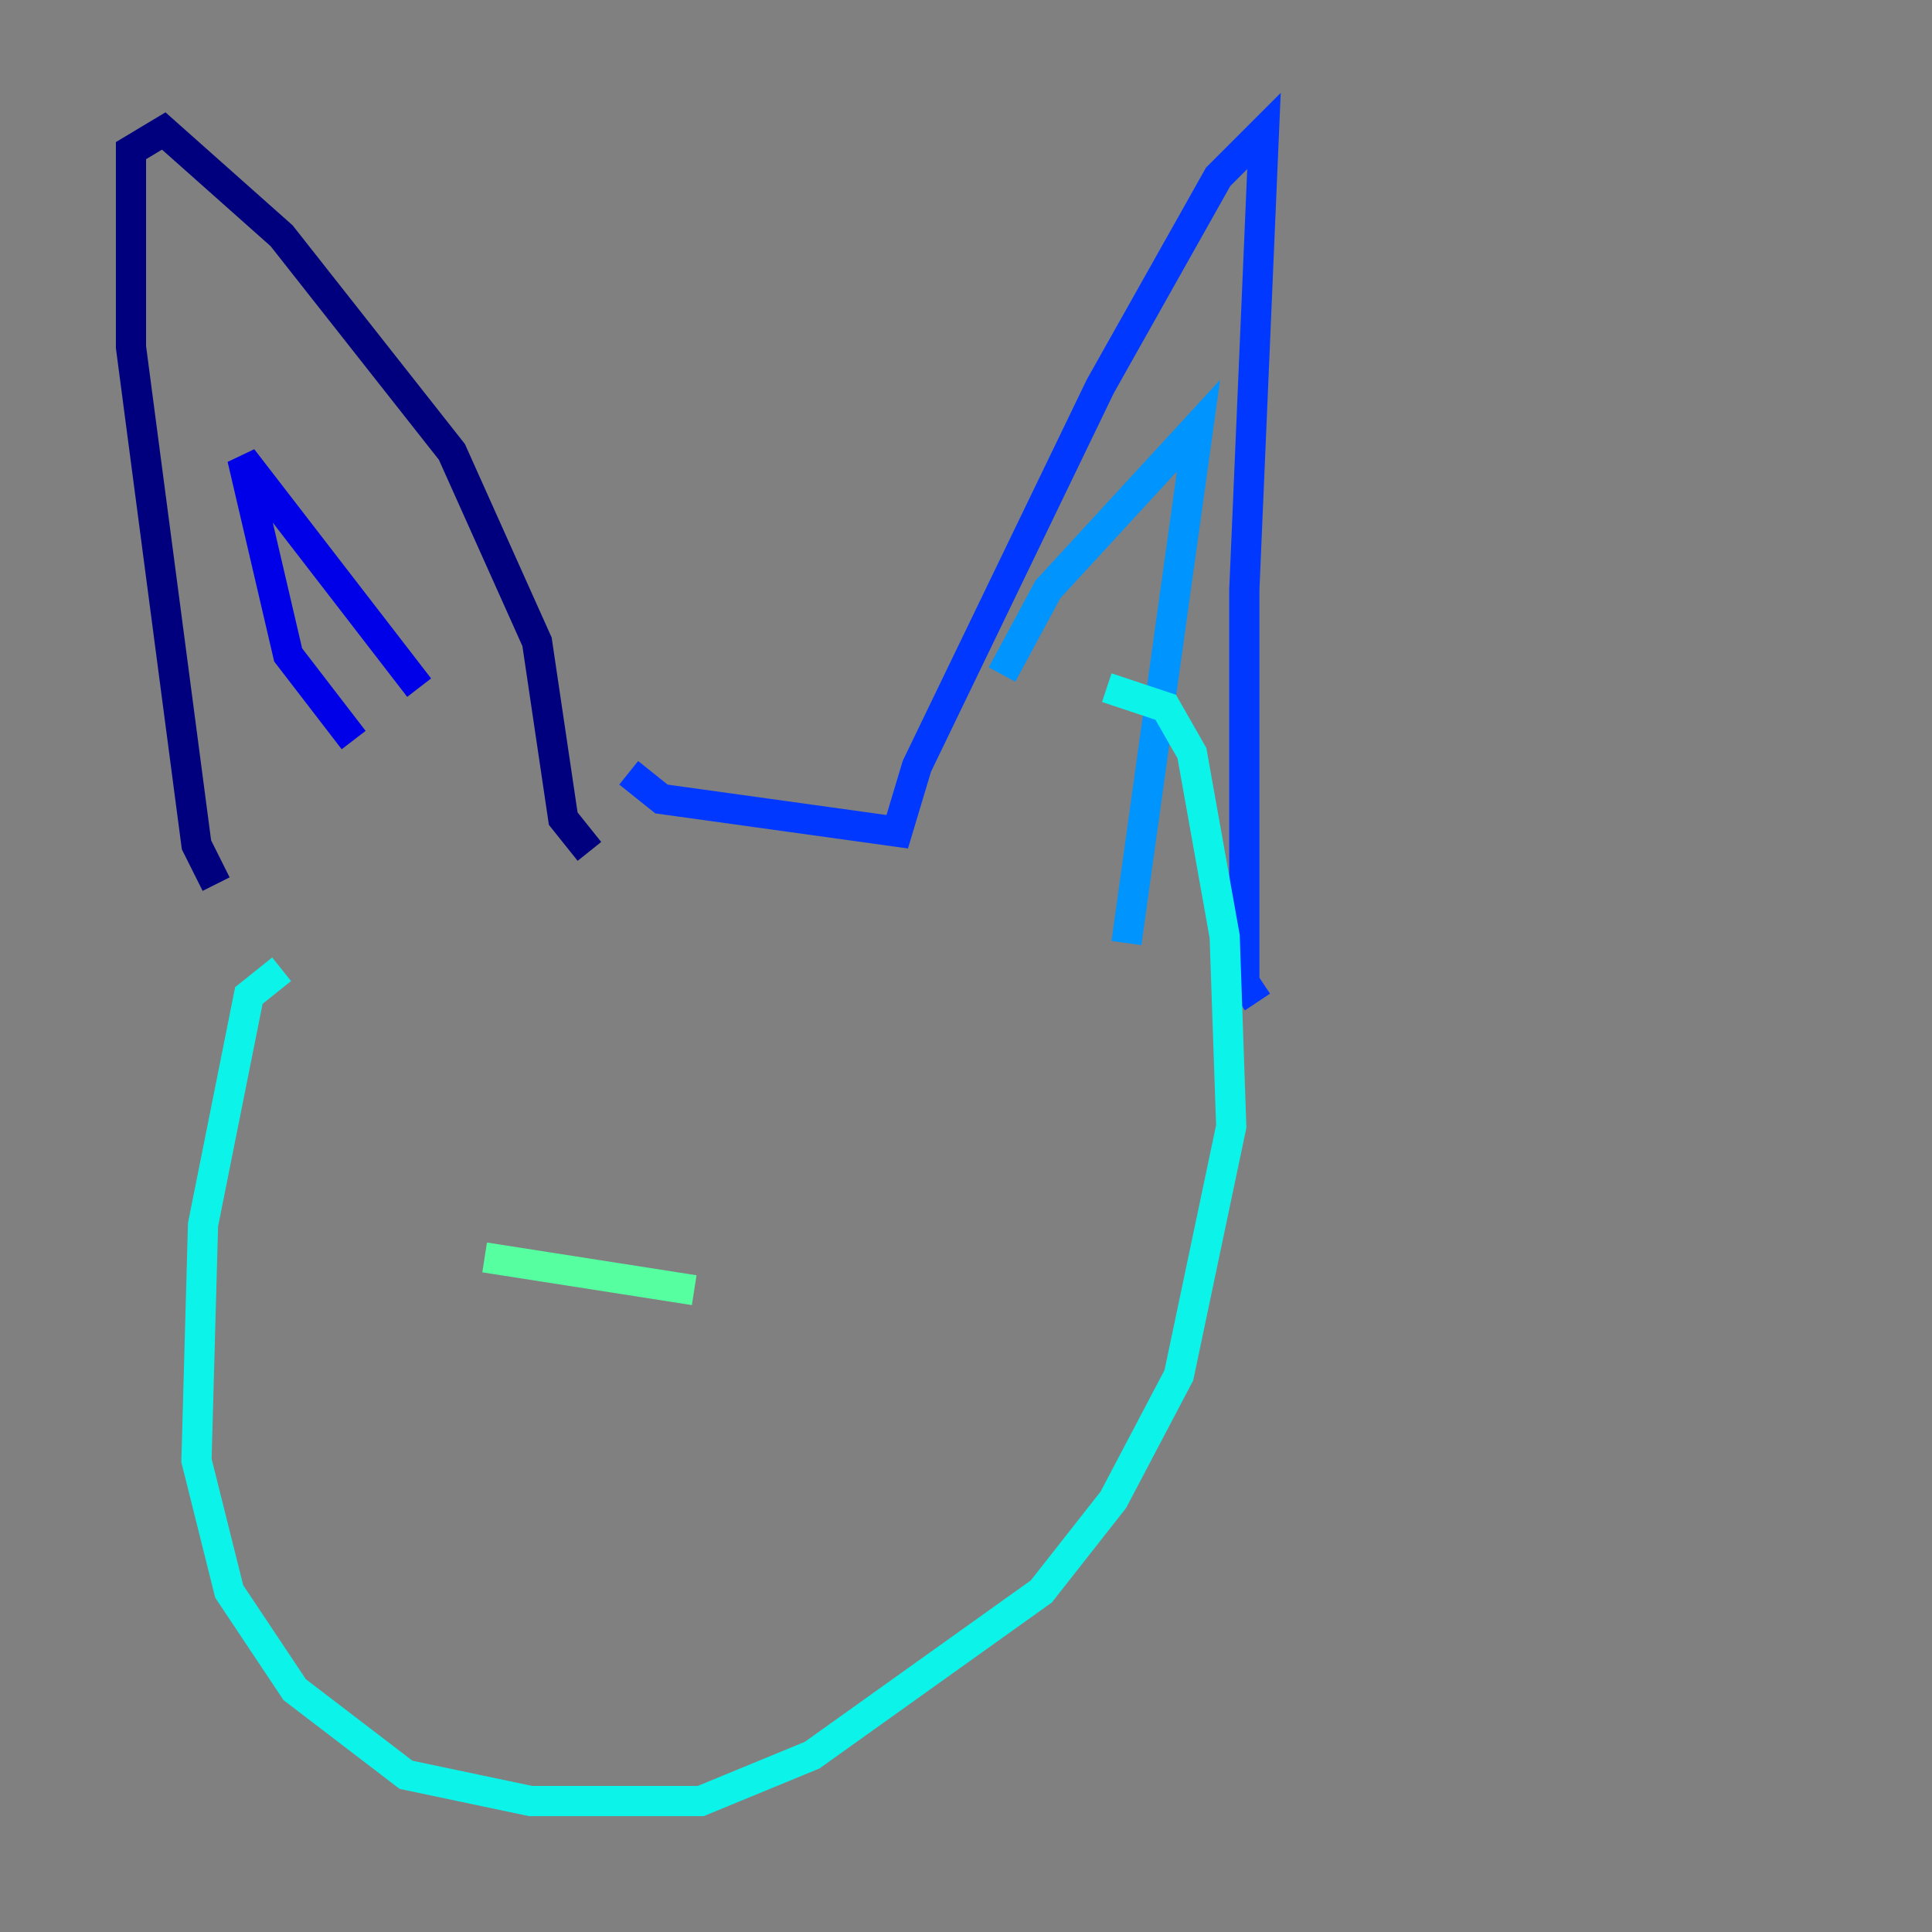 <?xml version="1.0" encoding="utf-8" ?>
<svg baseProfile="tiny" height="128" version="1.2" viewBox="0,0,128,128" width="128" xmlns="http://www.w3.org/2000/svg" xmlns:ev="http://www.w3.org/2001/xml-events" xmlns:xlink="http://www.w3.org/1999/xlink"><rect x="0" y="0" width="128" height="128" fill="#808080" stroke="none"/><defs /><polyline fill="none" points="14.319,58.576 13.017,55.973 8.678,22.997 8.678,9.98 10.848,8.678 18.658,15.62 29.939,29.939 35.58,42.522 37.315,54.237 39.051,56.407" stroke="#00007f" stroke-width="2" /><polyline fill="none" points="23.43,49.031 19.091,43.39 16.054,30.373 27.77,45.559" stroke="#0000e8" stroke-width="2" /><polyline fill="none" points="41.654,51.2 43.824,52.936 59.444,55.105 60.746,50.766 72.895,25.6 80.705,11.715 83.742,8.678 82.441,39.051 82.441,65.085 83.308,66.386" stroke="#0038ff" stroke-width="2" /><polyline fill="none" points="66.386,44.691 69.424,39.051 79.403,28.203 74.63,62.481" stroke="#0094ff" stroke-width="2" /><polyline fill="none" points="18.658,64.217 16.488,65.953 13.451,81.139 13.017,96.759 15.186,105.437 19.525,111.946 26.902,117.586 35.146,119.322 46.427,119.322 53.803,116.285 68.99,105.437 73.763,99.363 78.102,91.119 81.573,74.63 81.139,62.047 78.969,49.898 77.234,46.861 73.329,45.559" stroke="#0cf4ea" stroke-width="2" /><polyline fill="none" points="32.108,83.308 45.993,85.478" stroke="#56ffa0" stroke-width="2" /><polyline fill="none" points="35.58,65.085 35.58,65.085" stroke="#a0ff56" stroke-width="2" /><polyline fill="none" points="52.936,64.651 52.936,64.651" stroke="#eaff0c" stroke-width="2" /><polyline fill="none" points="34.712,61.614 34.712,61.614" stroke="#ffaa00" stroke-width="2" /><polyline fill="none" points="59.01,77.668 59.01,77.668" stroke="#ff5500" stroke-width="2" /><polyline fill="none" points="40.786,68.99 40.786,68.99" stroke="#e80000" stroke-width="2" /><polyline fill="none" points="49.031,73.329 49.031,73.329" stroke="#7f0000" stroke-width="2" /></svg>